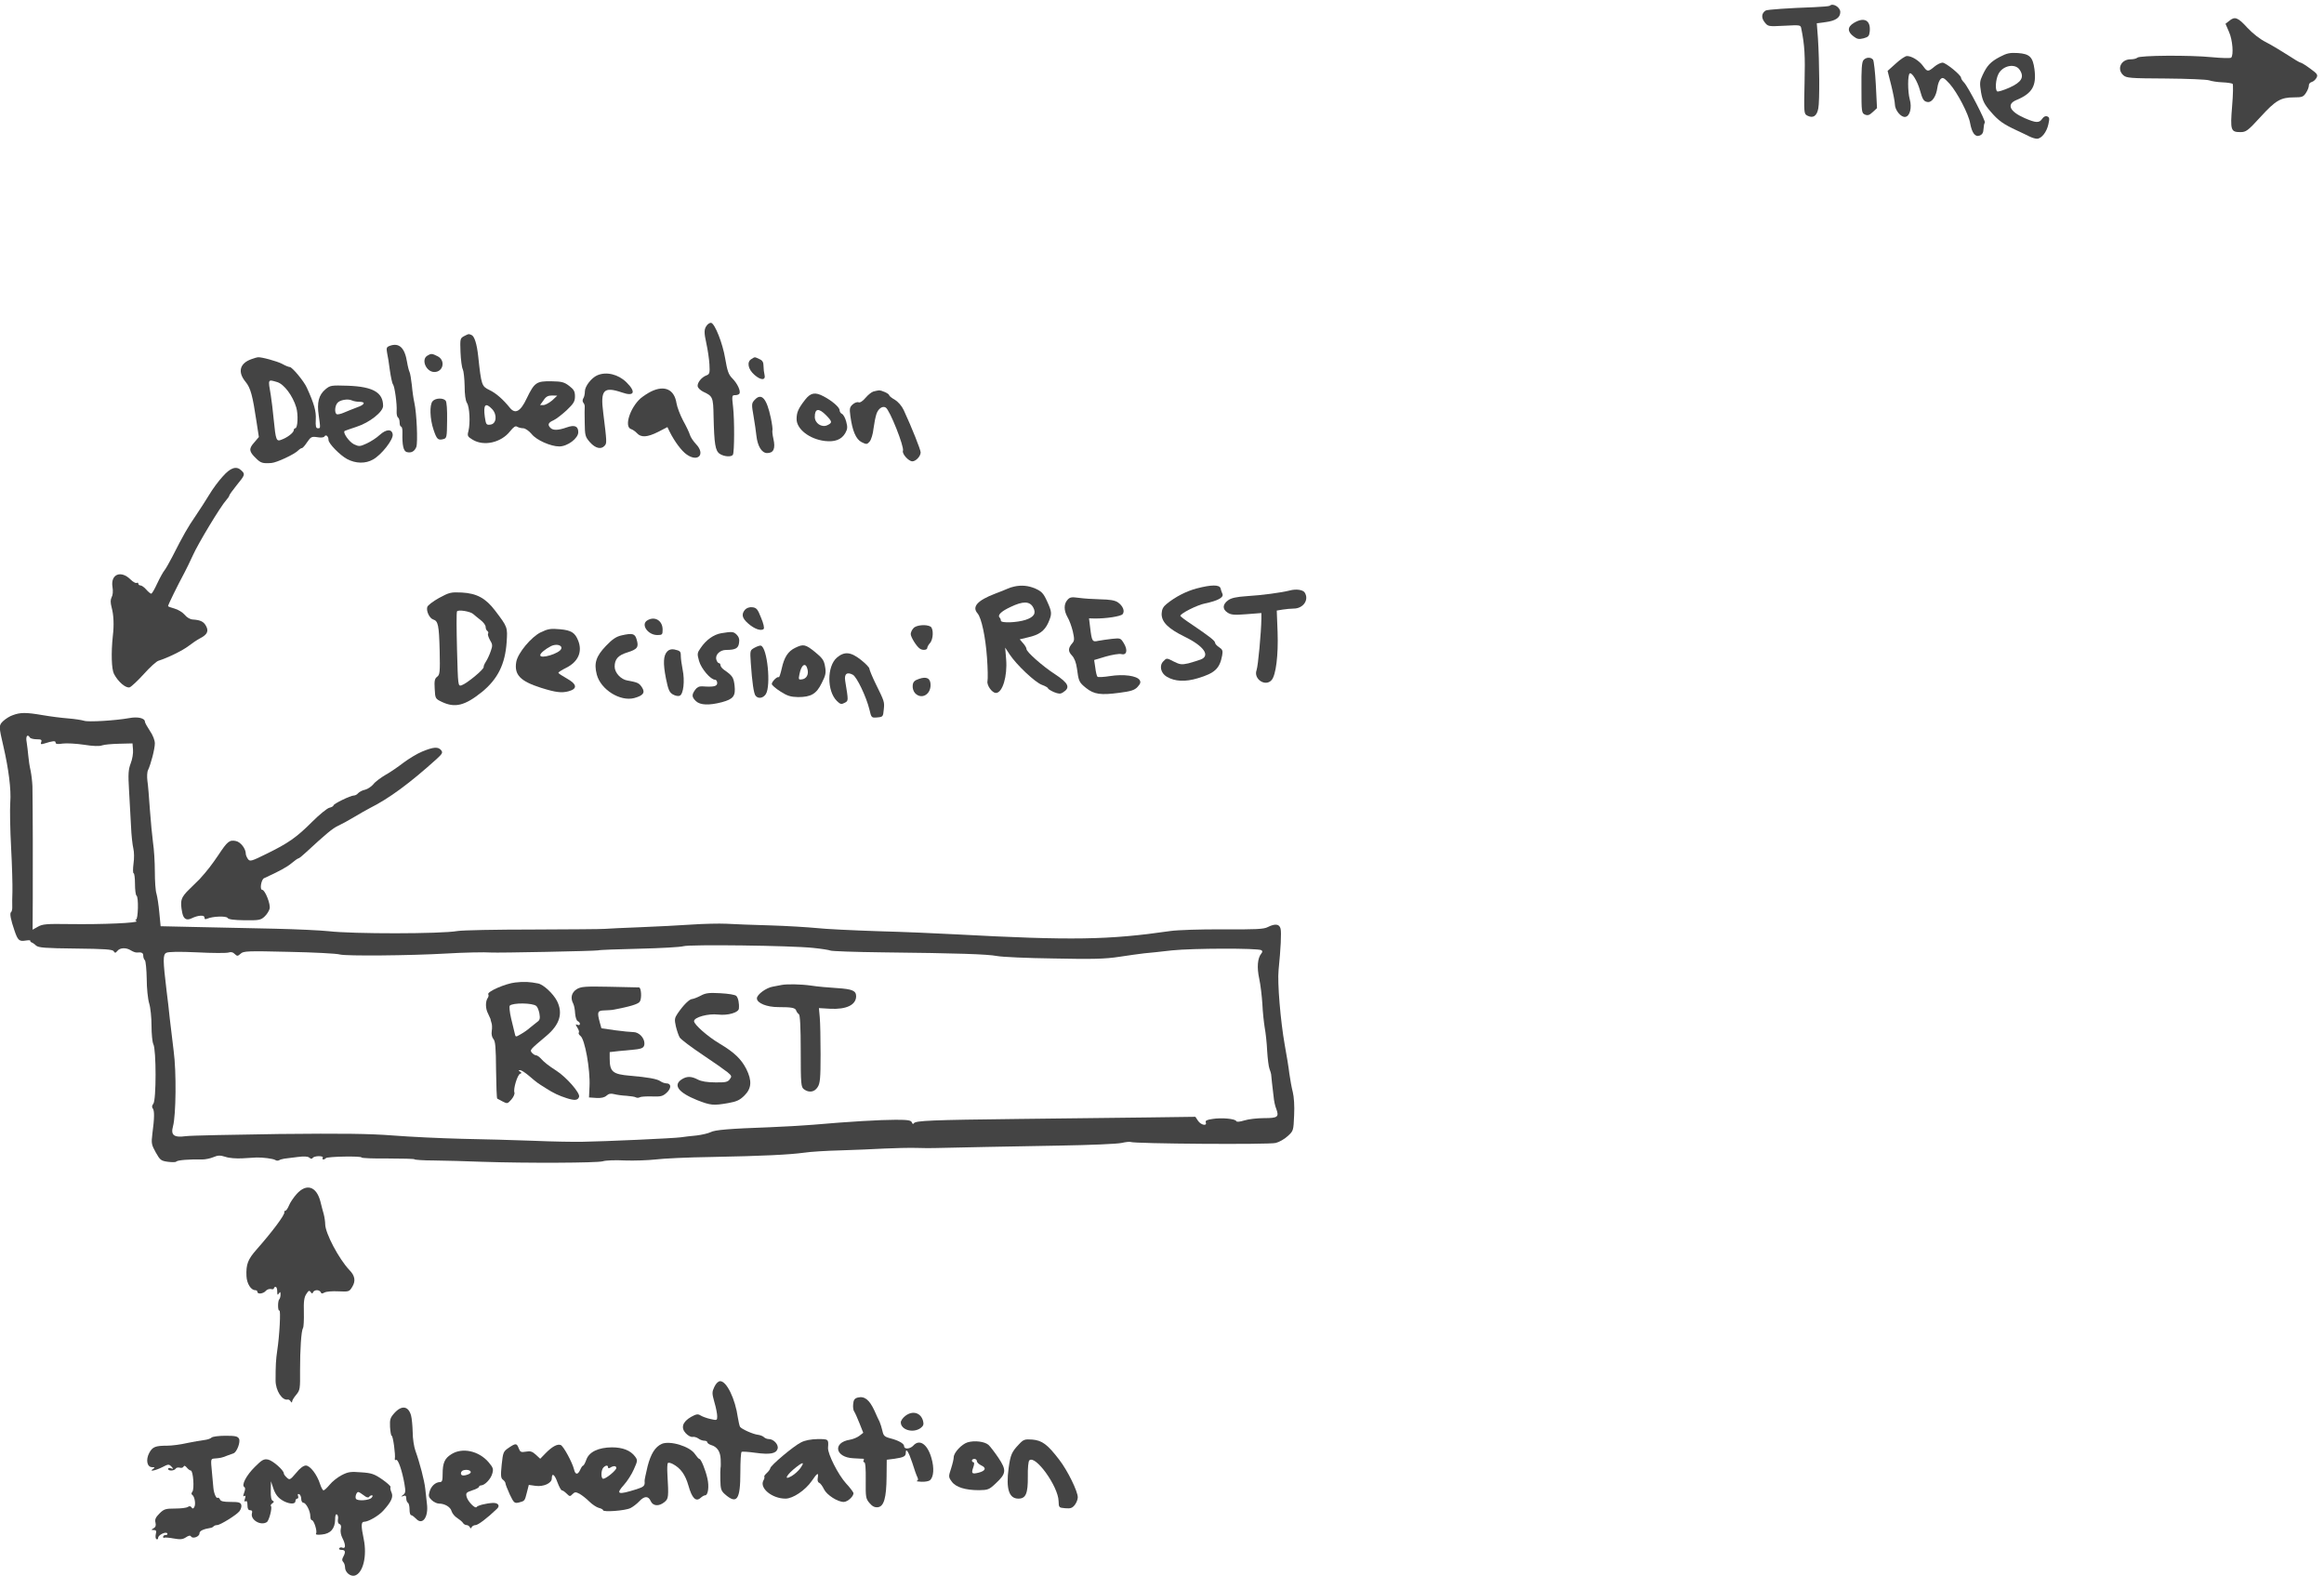 <?xml version="1.0" standalone="no"?>
<!DOCTYPE svg PUBLIC "-//W3C//DTD SVG 20010904//EN"
 "http://www.w3.org/TR/2001/REC-SVG-20010904/DTD/svg10.dtd">
<svg version="1.0" xmlns="http://www.w3.org/2000/svg"
 width="590.125pt" height="400pt" viewBox="0 0 590.125 400"
 preserveAspectRatio="xMidYMid meet">
<g transform="translate(-15.703,420.781) scale(0.042,-0.042)"
fill="#444444" stroke="none">
<path d="M11437 9984 c-3 -3 -48 -7 -99 -9 -146 -5 -278 -14 -289 -20 -25 -16
-28 -43 -7 -70 21 -27 22 -27 120 -22 95 5 98 5 102 -16 21 -103 24 -165 20
-329 -4 -181 -4 -187 16 -198 35 -18 58 -4 67 43 9 46 7 280 -2 423 l-7 92 54
7 c60 8 88 27 88 61 0 29 -45 56 -63 38z"/>
<path d="M13851 9892 l-22 -17 21 -49 c22 -48 29 -141 13 -156 -4 -4 -57 -3
-118 3 -132 13 -435 11 -449 -3 -6 -6 -24 -10 -41 -10 -58 0 -85 -59 -44 -96
19 -17 40 -19 257 -20 131 -1 248 -6 262 -11 14 -5 50 -11 80 -12 30 -1 58 -6
62 -9 4 -4 3 -65 -3 -135 -12 -146 -8 -157 50 -157 34 0 45 8 121 91 92 101
123 119 204 119 48 0 56 3 72 28 10 15 17 34 17 44 -1 9 7 18 17 21 10 2 23
14 29 25 10 18 5 25 -38 56 -27 20 -53 36 -58 36 -5 0 -40 21 -78 46 -39 25
-97 60 -130 77 -37 18 -81 53 -114 88 -57 63 -76 70 -110 41z"/>
<path d="M11582 9880 c-40 -24 -40 -53 -1 -82 21 -16 32 -18 60 -11 29 8 34
14 37 41 7 68 -33 90 -96 52z"/>
<path d="M12465 9675 c-57 -30 -78 -53 -105 -111 -17 -36 -18 -48 -9 -103 9
-51 19 -72 58 -117 46 -54 76 -76 161 -115 25 -12 58 -27 73 -35 16 -8 36 -14
46 -14 27 0 59 40 69 87 8 35 7 43 -7 48 -10 4 -21 -1 -30 -14 -18 -27 -38
-26 -107 4 -91 40 -110 84 -49 109 96 40 122 86 109 186 -10 74 -29 93 -100
98 -49 3 -67 -1 -109 -23z m120 -79 c29 -44 11 -74 -62 -107 -36 -16 -69 -26
-74 -23 -14 8 -10 72 7 105 26 52 102 67 129 25z"/>
<path d="M11836 9635 l-50 -45 22 -87 c12 -49 22 -100 22 -114 0 -36 37 -81
63 -77 28 4 41 56 27 106 -13 47 -13 149 0 157 13 8 47 -49 61 -100 16 -57 23
-70 47 -73 26 -4 52 34 59 87 3 23 12 46 21 53 12 11 21 5 54 -31 46 -52 114
-183 123 -237 11 -59 30 -85 57 -75 16 6 23 17 24 40 1 18 4 35 8 38 7 8 -100
215 -125 242 -11 11 -19 24 -19 30 0 16 -92 91 -112 91 -11 0 -33 -11 -50 -25
-38 -32 -42 -31 -68 5 -23 32 -68 60 -97 60 -10 0 -40 -20 -67 -45z"/>
<path d="M11640 9655 c-10 -12 -13 -58 -12 -168 0 -144 1 -152 21 -161 17 -7
27 -4 47 15 l26 24 -7 140 c-4 77 -12 146 -17 153 -14 17 -43 15 -58 -3z"/>
<path d="M4649 8054 c-19 -24 -20 -42 -4 -114 8 -36 16 -91 18 -123 3 -52 1
-60 -17 -67 -31 -11 -58 -46 -54 -67 2 -10 17 -24 33 -32 58 -27 61 -32 63
-148 4 -169 10 -210 38 -228 26 -17 70 -20 79 -5 9 15 10 209 1 288 -8 69 -7
72 12 72 12 0 23 4 26 9 10 15 -12 62 -43 93 -23 23 -30 45 -43 121 -15 90
-61 207 -84 214 -6 2 -17 -4 -25 -13z"/>
<path d="M3180 7987 c-24 -13 -25 -16 -22 -97 2 -47 8 -93 14 -104 5 -10 10
-55 11 -100 0 -51 5 -89 14 -103 16 -24 21 -121 9 -170 -8 -29 -5 -34 25 -52
68 -42 173 -18 227 51 21 26 32 34 43 27 8 -5 24 -9 36 -9 12 0 34 -15 51 -35
29 -37 116 -75 167 -75 50 0 115 49 115 86 0 37 -22 46 -70 29 -51 -18 -82
-19 -98 -3 -19 19 -14 32 18 46 16 7 52 35 80 61 42 40 50 53 50 84 0 29 -6
41 -35 63 -30 23 -45 27 -109 28 -89 1 -101 -7 -148 -104 -37 -79 -69 -96
-101 -57 -41 51 -84 89 -124 108 -47 23 -49 28 -68 204 -8 75 -23 122 -41 129
-19 7 -14 8 -44 -7z m532 -389 c-18 -15 -42 -28 -53 -28 l-20 0 21 29 c15 23
28 29 52 29 l31 -1 -31 -29z m-363 -52 c33 -35 26 -90 -10 -94 -25 -3 -27 0
-34 47 -10 74 4 89 44 47z"/>
<path d="M2730 7928 c-19 -7 -21 -13 -16 -41 4 -17 12 -66 17 -107 6 -41 14
-79 19 -85 10 -12 25 -119 22 -162 -1 -18 3 -35 8 -38 6 -3 10 -17 10 -31 0
-13 4 -24 9 -24 5 0 9 -17 8 -37 -2 -76 6 -111 26 -117 28 -7 47 4 58 31 10
28 2 207 -12 268 -5 22 -12 69 -15 105 -4 36 -10 72 -14 80 -4 8 -11 35 -15
60 -14 87 -48 119 -105 98z"/>
<path d="M2958 7869 c-40 -23 -8 -99 42 -99 54 0 69 70 20 95 -34 17 -39 18
-62 4z"/>
<path d="M1895 7848 c-72 -25 -86 -78 -36 -138 30 -37 42 -81 66 -242 l14 -91
-29 -34 c-33 -37 -31 -54 12 -95 28 -28 40 -32 93 -28 31 2 139 52 162 76 8 8
18 14 22 14 5 0 19 16 32 36 22 32 27 35 61 30 21 -4 40 -2 43 4 9 15 25 2 25
-21 0 -21 68 -91 112 -115 52 -28 112 -29 157 -3 51 28 124 121 119 152 -5 34
-39 32 -78 -3 -19 -18 -55 -41 -79 -52 -41 -19 -47 -19 -77 -5 -30 15 -70 72
-56 81 4 2 36 13 72 25 78 25 160 90 160 126 0 81 -60 116 -211 122 -103 3
-108 3 -138 -22 -40 -34 -52 -79 -40 -158 11 -80 11 -77 -6 -77 -11 0 -14 12
-12 53 3 49 -10 96 -54 192 -17 39 -89 125 -103 125 -6 0 -27 8 -46 19 -30 16
-128 43 -148 40 -4 0 -20 -5 -37 -11z m155 -139 c42 -13 94 -83 115 -153 13
-44 9 -126 -6 -126 -5 0 -9 -6 -9 -12 -1 -15 -38 -44 -74 -57 -31 -13 -35 -4
-47 119 -5 52 -13 120 -18 150 -17 99 -19 96 39 79z m494 -119 c43 0 37 -17
-12 -34 -26 -10 -62 -24 -80 -32 -18 -8 -38 -12 -43 -9 -13 9 -11 48 4 67 14
19 64 28 89 16 9 -4 28 -8 42 -8z"/>
<path d="M4918 7849 c-31 -17 -22 -63 18 -97 39 -34 69 -33 60 2 -3 11 -6 35
-6 52 0 23 -6 34 -25 42 -30 14 -26 14 -47 1z"/>
<path d="M3985 7750 c-35 -15 -75 -66 -75 -97 0 -15 -4 -35 -10 -43 -5 -9 -5
-19 1 -26 6 -7 9 -18 8 -26 -1 -7 -1 -50 0 -95 1 -77 3 -85 32 -118 33 -37 68
-45 89 -20 13 15 13 21 -9 198 -18 139 2 161 114 123 74 -26 86 3 26 62 -49
48 -121 66 -176 42z"/>
<path d="M4310 7652 c-19 -9 -47 -28 -63 -41 -64 -57 -101 -172 -58 -186 10
-3 26 -14 36 -25 25 -27 62 -25 128 8 l56 29 13 -27 c30 -60 73 -118 104 -139
69 -48 114 2 56 63 -16 17 -33 42 -37 56 -4 14 -22 52 -41 86 -18 34 -36 81
-40 105 -13 84 -72 111 -154 71z"/>
<path d="M5654 7652 c-12 -4 -33 -21 -48 -39 -17 -20 -33 -30 -42 -26 -8 3
-24 -3 -35 -13 -18 -16 -20 -26 -14 -69 12 -91 34 -142 68 -159 30 -15 33 -14
49 4 9 11 20 46 23 78 4 31 12 72 18 89 11 32 37 50 56 38 24 -14 113 -238
104 -261 -7 -18 34 -64 57 -64 21 0 50 31 50 54 0 16 -53 149 -102 255 -12 26
-34 51 -54 63 -19 11 -34 23 -34 27 0 10 -46 31 -63 30 -7 -1 -22 -4 -33 -7z"/>
<path d="M5242 7603 c-42 -54 -52 -77 -52 -118 0 -60 78 -121 171 -132 60 -7
100 8 123 47 14 25 15 36 6 70 -6 23 -18 44 -26 47 -7 3 -14 13 -14 22 0 18
-47 58 -97 84 -51 27 -78 22 -111 -20z m127 -95 c37 -38 38 -45 6 -60 -34 -15
-75 12 -75 51 0 51 24 55 69 9z"/>
<path d="M4935 7600 c-17 -19 -18 -26 -5 -98 7 -42 15 -95 17 -117 7 -63 32
-105 65 -105 39 0 51 27 38 85 -6 26 -8 50 -6 53 2 4 -2 38 -10 75 -25 119
-57 154 -99 107z"/>
<path d="M2989 7593 c-19 -22 -16 -107 6 -172 19 -57 27 -65 58 -57 22 5 23
11 24 113 1 64 -2 112 -9 120 -15 18 -63 16 -79 -4z"/>
<path d="M1720 7138 c-25 -27 -61 -76 -80 -108 -19 -32 -57 -90 -83 -129 -47
-68 -75 -117 -142 -249 -18 -34 -38 -70 -46 -80 -8 -9 -28 -45 -44 -79 -16
-35 -32 -63 -37 -63 -4 0 -18 11 -30 25 -12 14 -28 25 -35 25 -7 0 -13 5 -13
11 0 5 -4 7 -10 4 -5 -3 -22 6 -36 20 -59 59 -123 33 -110 -45 4 -24 2 -49 -5
-61 -8 -16 -8 -32 0 -63 12 -44 15 -106 7 -171 -11 -104 -8 -201 7 -230 25
-48 72 -88 95 -81 10 4 49 40 86 81 36 40 76 77 89 80 54 17 145 61 181 89 22
17 53 38 69 46 43 22 54 43 37 74 -14 27 -34 37 -81 40 -17 1 -36 13 -49 29
-12 14 -39 31 -61 37 -21 6 -39 12 -39 15 0 8 58 126 98 200 12 22 35 70 52
107 31 70 168 297 202 334 10 11 18 23 18 27 0 4 20 32 45 63 50 61 52 66 29
88 -30 30 -66 19 -114 -36z"/>
<path d="M6505 6473 c-11 -2 -29 -8 -40 -13 -11 -5 -45 -19 -75 -30 -107 -41
-141 -79 -106 -119 24 -28 48 -142 57 -266 5 -66 6 -131 3 -144 -5 -25 28 -71
51 -71 40 0 70 101 62 202 l-6 72 27 -41 c42 -64 154 -169 195 -184 20 -7 37
-17 37 -21 0 -4 16 -14 36 -23 28 -11 39 -12 54 -2 47 29 35 56 -49 111 -74
48 -171 134 -171 151 0 7 -9 23 -21 36 l-20 23 50 12 c67 15 99 38 122 87 24
55 24 64 -7 132 -22 48 -33 59 -71 76 -42 18 -83 22 -128 12z m115 -125 c20
-36 6 -59 -45 -76 -51 -17 -150 -21 -150 -5 0 6 -3 14 -7 18 -15 15 8 38 66
65 75 36 115 35 136 -2z"/>
<path d="M7610 6462 c-65 -17 -130 -51 -183 -94 -21 -17 -29 -33 -30 -59 -1
-50 39 -90 139 -139 117 -57 157 -115 97 -138 -16 -6 -49 -16 -74 -23 -41 -9
-51 -8 -89 11 -42 22 -43 22 -62 2 -27 -26 -17 -72 20 -94 49 -29 112 -32 188
-9 103 31 132 58 147 138 5 28 2 36 -18 49 -14 9 -25 21 -25 28 -1 12 -34 38
-142 111 -38 25 -68 48 -68 51 0 14 100 65 149 75 77 16 114 36 106 57 -4 9
-10 25 -12 35 -7 22 -55 22 -143 -1z"/>
<path d="M8170 6449 c-52 -13 -164 -28 -260 -34 -60 -4 -92 -11 -110 -24 -35
-25 -37 -54 -5 -75 21 -14 40 -16 115 -10 l90 7 0 -34 c-1 -83 -20 -287 -29
-311 -20 -54 54 -103 91 -60 26 30 41 150 36 290 l-5 130 36 6 c20 3 50 6 66
6 58 0 95 53 67 97 -11 17 -52 23 -92 12z"/>
<path d="M3028 6404 c-36 -20 -69 -45 -71 -55 -7 -25 14 -68 36 -75 30 -9 35
-35 39 -186 3 -133 1 -148 -15 -160 -15 -11 -18 -25 -15 -73 3 -59 4 -60 43
-79 80 -38 140 -23 244 61 95 78 139 168 148 300 6 91 6 91 -70 191 -57 75
-111 104 -201 109 -66 3 -75 1 -138 -33z m207 -97 c7 -6 27 -23 44 -36 17 -13
31 -31 31 -42 0 -10 5 -21 10 -24 6 -4 8 -11 5 -16 -4 -5 2 -22 11 -39 16 -26
17 -34 5 -67 -7 -21 -20 -49 -29 -63 -9 -14 -15 -28 -14 -33 4 -13 -101 -100
-134 -111 -21 -6 -21 -4 -27 215 -3 122 -4 226 0 232 7 12 81 0 98 -16z"/>
<path d="M6828 6393 c-23 -25 -23 -64 0 -105 11 -18 25 -57 32 -86 10 -45 10
-56 -2 -70 -27 -31 -28 -50 -3 -76 15 -16 25 -43 30 -78 10 -78 13 -84 55
-118 49 -39 89 -44 202 -29 70 9 92 16 110 36 17 19 20 28 12 41 -17 26 -97
37 -179 24 -38 -6 -73 -8 -76 -4 -4 4 -10 28 -13 54 l-7 47 70 21 c39 11 81
18 94 15 33 -9 41 24 15 66 -19 31 -21 31 -71 26 -29 -3 -66 -9 -83 -12 -36
-8 -39 -4 -49 79 l-7 57 33 -1 c69 -1 159 13 170 26 15 18 2 51 -29 72 -18 12
-49 17 -106 18 -45 1 -103 5 -131 9 -42 6 -53 4 -67 -12z"/>
<path d="M4878 6333 c-23 -27 -18 -51 19 -83 37 -33 79 -48 94 -33 5 5 -1 33
-16 68 -20 52 -28 60 -52 63 -18 2 -35 -4 -45 -15z"/>
<path d="M4288 6269 c-42 -24 2 -89 60 -89 30 0 32 3 32 33 0 54 -47 83 -92
56z"/>
<path d="M5897 6222 c-10 -10 -17 -27 -17 -36 0 -18 35 -75 55 -88 16 -12 45
-9 45 4 0 6 7 19 16 29 21 23 23 87 4 100 -26 15 -86 10 -103 -9z"/>
<path d="M3644 6197 c-58 -28 -140 -126 -149 -180 -13 -77 24 -116 150 -156
89 -28 124 -32 166 -21 56 15 52 43 -11 78 -27 15 -50 30 -50 34 0 4 21 17 47
30 72 36 99 96 73 163 -19 49 -42 64 -110 70 -56 5 -72 3 -116 -18z m123 -100
c-9 -28 -127 -64 -127 -39 0 12 29 36 65 55 32 16 70 6 62 -16z"/>
<path d="M4734 6191 c-45 -8 -90 -39 -124 -89 -21 -30 -22 -35 -10 -78 13 -47
70 -114 97 -114 7 0 13 -9 13 -20 0 -20 -21 -25 -91 -20 -18 1 -32 -6 -43 -22
-21 -30 -20 -43 6 -68 26 -24 79 -26 156 -6 70 19 84 37 77 101 -6 49 -12 59
-64 95 -11 8 -21 20 -21 27 0 7 -4 13 -9 13 -5 0 -13 9 -16 21 -9 29 21 59 59
59 56 0 74 10 78 42 4 21 -1 37 -14 50 -19 19 -27 20 -94 9z"/>
<path d="M4132 6178 c-32 -7 -56 -23 -95 -64 -60 -63 -73 -104 -55 -173 24
-91 141 -164 226 -142 55 15 68 33 47 65 -17 26 -26 30 -87 41 -40 6 -78 47
-78 84 0 45 21 69 77 86 61 19 70 32 56 78 -10 36 -25 40 -91 25z"/>
<path d="M4937 6104 c-29 -16 -29 -16 -24 -92 8 -117 18 -186 29 -199 16 -20
46 -15 62 10 32 50 9 282 -30 293 -5 2 -22 -4 -37 -12z"/>
<path d="M5182 6103 c-44 -21 -67 -57 -82 -126 -7 -31 -15 -55 -18 -52 -8 7
-42 -26 -42 -41 0 -6 23 -27 52 -45 42 -27 62 -33 107 -34 78 0 111 19 143 85
24 47 27 62 20 100 -6 37 -16 51 -60 87 -58 47 -71 50 -120 26z m74 -130 c8
-32 -6 -57 -34 -61 -20 -3 -21 0 -15 30 11 59 38 77 49 31z"/>
<path d="M4409 6082 c-25 -25 -27 -72 -9 -164 14 -69 21 -85 42 -97 14 -8 32
-12 41 -8 23 9 32 90 18 158 -6 30 -11 67 -11 82 0 28 -3 32 -40 40 -16 3 -31
-1 -41 -11z"/>
<path d="M5433 6043 c-60 -53 -60 -201 0 -261 21 -21 28 -22 47 -12 24 13 24
9 4 132 -7 43 10 57 46 38 24 -13 81 -132 100 -209 12 -52 13 -52 48 -49 34 3
35 5 39 47 5 48 5 47 -51 161 -20 41 -36 81 -36 87 0 7 -23 31 -51 53 -62 49
-100 52 -146 13z"/>
<path d="M5930 5915 c-27 -9 -36 -18 -38 -39 -2 -16 4 -36 14 -47 37 -40 94
-11 94 49 0 41 -24 53 -70 37z"/>
<path d="M452 5696 c-19 -6 -45 -23 -59 -36 -27 -26 -27 -31 2 -155 31 -135
47 -259 41 -335 -3 -42 -1 -166 5 -275 6 -110 9 -229 8 -265 -1 -36 -2 -77 -1
-92 1 -15 -3 -30 -7 -33 -10 -5 -2 -47 20 -110 20 -60 29 -68 66 -62 18 3 32
3 30 -1 -1 -4 3 -8 8 -10 6 -2 18 -10 27 -19 15 -13 55 -16 239 -18 175 -2
223 -5 230 -16 8 -12 11 -12 22 1 16 21 54 22 82 4 13 -8 29 -14 37 -13 28 3
38 -2 38 -19 0 -10 4 -22 10 -28 5 -5 10 -56 11 -112 0 -56 7 -123 15 -149 8
-25 14 -86 14 -135 0 -49 5 -99 11 -111 18 -33 18 -339 0 -360 -9 -12 -10 -21
-3 -29 10 -14 10 -57 -3 -154 -7 -57 -5 -65 21 -112 26 -46 31 -50 73 -56 25
-3 47 -3 50 1 7 9 77 15 158 13 18 0 48 6 67 14 28 12 41 12 73 2 22 -8 66
-11 103 -9 36 2 74 4 85 5 37 1 100 -7 113 -15 6 -5 17 -5 23 -2 5 4 20 8 32
10 12 1 48 6 80 10 39 5 62 4 71 -4 10 -8 16 -9 21 -1 3 5 20 10 36 10 18 0
28 -4 24 -10 -3 -5 -2 -10 4 -10 5 0 12 4 15 8 6 10 216 14 216 4 0 -4 72 -7
160 -6 88 0 160 -2 160 -5 0 -3 53 -7 118 -7 64 -1 196 -4 292 -8 270 -9 691
-7 728 3 18 6 78 8 134 5 56 -2 139 1 185 6 46 6 197 13 336 15 317 6 473 14
562 26 39 6 138 12 220 14 83 3 202 7 265 11 63 3 149 5 190 4 41 -1 91 -2
110 -1 110 3 478 10 762 15 180 3 348 10 373 16 26 6 50 8 54 6 17 -11 841
-17 878 -6 21 5 54 24 73 42 34 31 34 33 38 125 3 56 -1 112 -8 140 -7 27 -16
77 -21 113 -4 36 -17 114 -28 174 -25 141 -45 375 -37 451 13 130 18 227 12
250 -7 29 -33 32 -77 10 -24 -13 -71 -15 -272 -14 -133 1 -276 -4 -317 -10
-374 -54 -593 -58 -1300 -20 -107 6 -319 15 -470 19 -151 5 -318 13 -370 19
-52 5 -178 13 -280 16 -102 3 -221 7 -265 10 -44 2 -138 0 -210 -5 -71 -5
-211 -12 -310 -16 -99 -4 -196 -8 -215 -10 -19 -2 -215 -3 -435 -4 -220 0
-425 -4 -455 -9 -100 -18 -638 -18 -780 -1 -47 5 -193 12 -325 15 -132 3 -341
7 -465 10 l-225 5 -8 83 c-4 45 -12 96 -17 113 -6 17 -10 77 -10 135 0 57 -5
136 -11 174 -5 39 -14 129 -19 200 -5 72 -11 150 -15 174 -3 25 -2 54 4 65 17
36 41 128 41 161 0 19 -12 50 -30 76 -16 24 -30 49 -30 55 0 22 -44 32 -95 22
-84 -15 -249 -25 -273 -16 -13 4 -56 11 -95 14 -40 3 -110 12 -156 20 -99 17
-134 17 -179 0z m103 -136 c3 -5 22 -10 40 -10 28 0 33 -3 28 -17 -5 -13 -2
-15 18 -9 54 17 69 18 69 6 0 -9 12 -11 43 -6 23 3 81 0 128 -7 55 -9 95 -10
110 -4 13 5 60 9 104 10 l80 2 3 -38 c2 -21 -4 -58 -14 -83 -14 -37 -16 -63
-10 -162 4 -64 9 -162 12 -217 2 -54 9 -115 14 -135 5 -20 6 -60 1 -92 -4 -32
-4 -58 1 -58 4 0 8 -29 8 -64 0 -36 4 -67 9 -71 14 -8 10 -145 -3 -145 -6 0
-5 -4 3 -9 18 -11 -203 -21 -409 -18 -134 2 -159 0 -187 -16 l-32 -18 1 188
c1 173 0 559 -2 678 -1 28 -6 70 -11 95 -6 25 -12 65 -14 90 -2 25 -7 62 -10
83 -7 35 5 52 20 27z m4734 -1271 c51 -5 99 -13 105 -16 6 -4 148 -9 316 -11
458 -5 631 -11 691 -22 29 -6 184 -13 343 -15 234 -5 311 -3 396 10 58 9 125
18 150 21 25 2 101 10 170 18 125 13 519 14 540 1 8 -5 7 -11 -1 -21 -22 -27
-27 -82 -12 -151 8 -37 16 -106 19 -153 2 -47 9 -111 14 -142 6 -31 13 -95 15
-142 3 -47 9 -96 14 -108 5 -13 9 -27 10 -33 0 -5 3 -28 5 -50 3 -22 7 -60 10
-85 2 -25 9 -58 16 -74 18 -49 9 -56 -73 -56 -41 0 -95 -6 -120 -14 -29 -9
-47 -10 -49 -4 -5 14 -88 22 -143 13 -35 -5 -45 -10 -41 -21 9 -24 -30 -16
-47 10 l-16 24 -298 -4 c-164 -2 -512 -6 -773 -9 -522 -6 -621 -10 -631 -26
-4 -7 -8 -5 -12 5 -5 13 -24 16 -98 16 -91 0 -283 -11 -499 -30 -63 -5 -180
-12 -260 -15 -249 -9 -334 -16 -360 -30 -14 -7 -52 -16 -85 -20 -33 -3 -76 -8
-95 -11 -40 -6 -461 -25 -595 -27 -49 -1 -182 1 -295 6 -113 4 -308 10 -435
12 -126 3 -313 12 -415 20 -142 11 -302 13 -690 9 -278 -4 -531 -9 -562 -13
-73 -10 -93 6 -78 60 18 67 21 328 4 454 -8 66 -19 156 -24 200 -4 44 -13 118
-19 165 -22 183 -23 218 -2 229 12 7 78 8 187 3 93 -5 179 -5 190 -1 14 5 27
2 37 -9 15 -14 18 -14 36 2 17 16 42 17 292 11 149 -3 288 -10 308 -16 36 -10
420 -7 646 6 97 6 232 9 268 6 39 -3 635 9 647 13 8 3 121 7 250 10 129 3 249
10 265 15 37 12 651 4 784 -10z"/>
<path d="M3490 4080 c-59 -6 -174 -56 -164 -72 3 -5 2 -14 -3 -21 -15 -21 -15
-65 2 -96 8 -17 15 -32 15 -33 -1 -2 2 -11 5 -21 4 -9 5 -32 2 -50 -3 -20 1
-38 10 -49 12 -13 15 -52 16 -187 1 -93 4 -171 7 -173 3 -2 18 -10 34 -18 27
-14 29 -13 52 13 13 15 21 34 18 42 -8 21 18 106 34 113 11 4 11 6 0 13 -11 7
-11 9 1 9 7 0 32 -16 55 -36 47 -40 47 -40 101 -74 47 -30 78 -44 124 -59 49
-16 69 -14 76 8 7 23 -77 119 -138 158 -44 28 -74 51 -96 76 -8 9 -21 17 -27
17 -6 0 -17 7 -24 15 -14 17 -14 17 87 102 81 68 102 137 64 212 -23 44 -82
99 -114 105 -50 10 -85 12 -137 6z m126 -142 c7 -5 15 -25 19 -45 5 -29 3 -40
-11 -50 -9 -7 -29 -23 -44 -35 -14 -13 -40 -31 -58 -41 -31 -18 -31 -18 -36 5
-3 13 -13 54 -22 91 -9 38 -12 73 -8 77 19 18 137 17 160 -2z"/>
<path d="M5100 4065 c-8 -2 -32 -6 -52 -10 -41 -6 -98 -48 -98 -71 0 -29 60
-53 129 -53 82 0 104 -4 109 -22 3 -8 10 -17 16 -21 7 -5 11 -77 11 -224 0
-201 2 -217 20 -230 30 -22 63 -17 82 13 15 23 18 51 18 198 0 93 -2 195 -5
225 l-5 55 68 -4 c98 -5 156 23 157 75 0 34 -22 44 -116 50 -49 3 -119 9 -156
15 -64 9 -146 10 -178 4z"/>
<path d="M3860 4039 c-31 -20 -39 -53 -20 -88 5 -10 10 -36 11 -59 2 -23 9
-44 16 -46 7 -3 13 -10 13 -17 0 -6 -7 -9 -15 -5 -13 5 -13 3 0 -18 8 -12 12
-26 8 -29 -3 -4 1 -13 10 -20 27 -19 60 -204 55 -305 l-3 -67 44 -3 c30 -2 50
3 62 14 13 12 26 14 46 9 15 -4 49 -9 75 -10 26 -2 52 -6 57 -10 6 -3 16 -3
23 1 6 4 39 6 73 5 55 -2 66 1 90 23 29 27 28 56 -2 56 -10 0 -27 6 -38 14
-20 13 -74 23 -180 32 -108 9 -125 24 -125 106 l0 37 53 6 c28 3 71 7 94 9 52
5 63 12 63 39 -1 34 -34 67 -67 67 -15 0 -65 5 -110 11 l-83 12 -10 36 c-17
63 -14 71 28 72 20 1 42 2 47 3 105 19 158 35 167 50 13 19 9 86 -5 86 -7 0
-88 2 -180 4 -148 3 -170 1 -197 -15z"/>
<path d="M4610 4000 c-19 -10 -42 -19 -51 -20 -17 0 -53 -36 -88 -87 -19 -28
-20 -37 -11 -78 6 -25 16 -55 23 -67 6 -11 68 -58 137 -104 69 -46 137 -94
153 -107 25 -21 26 -25 13 -42 -12 -17 -26 -20 -88 -19 -48 0 -84 6 -105 17
-40 21 -67 21 -98 1 -53 -35 -20 -79 93 -125 82 -32 98 -34 189 -18 51 9 70
18 98 46 43 43 46 89 11 160 -31 60 -72 100 -161 153 -74 44 -155 116 -155
136 0 24 86 47 145 40 59 -7 124 12 126 36 3 32 -4 64 -15 76 -7 8 -46 14 -97
17 -69 4 -90 1 -119 -15z"/>
<path d="M2927 5476 c-32 -13 -82 -44 -113 -67 -31 -24 -80 -58 -109 -74 -29
-17 -63 -42 -74 -57 -12 -14 -34 -29 -50 -33 -16 -3 -35 -13 -42 -21 -6 -8
-18 -14 -26 -14 -20 0 -123 -50 -123 -60 0 -4 -11 -11 -25 -14 -13 -3 -60 -41
-103 -84 -95 -95 -145 -130 -276 -194 -93 -46 -101 -48 -113 -32 -7 10 -13 24
-13 31 0 32 -31 72 -60 78 -39 8 -51 -2 -106 -85 -37 -55 -69 -97 -113 -145
-5 -5 -32 -32 -60 -59 -54 -52 -60 -71 -45 -146 8 -37 26 -47 57 -32 39 19 77
21 77 5 0 -11 5 -13 18 -7 32 14 114 17 122 4 5 -9 39 -13 103 -14 87 -1 98 1
121 23 13 12 27 34 30 47 7 27 -28 114 -45 114 -16 0 -6 62 11 70 94 43 140
68 168 92 18 15 36 28 40 28 4 0 23 15 42 33 128 118 164 148 198 164 20 9 64
33 97 53 33 20 76 44 95 54 116 58 241 150 404 297 35 32 38 39 27 53 -18 22
-46 20 -114 -8z"/>
<path d="M2168 2802 c-18 -20 -40 -52 -47 -70 -7 -17 -17 -32 -22 -32 -5 0 -8
-4 -6 -9 4 -15 -75 -120 -166 -223 -55 -62 -66 -91 -63 -163 2 -45 27 -85 53
-85 7 0 13 -4 13 -10 0 -16 36 -12 51 6 7 8 21 13 31 11 10 -3 18 -1 18 4 0 5
5 9 10 9 6 0 10 -12 10 -27 0 -22 2 -25 10 -13 8 12 10 11 10 -6 0 -11 -3 -24
-7 -28 -11 -10 -10 -75 0 -69 9 5 1 -152 -13 -242 -8 -55 -10 -89 -10 -181 0
-61 40 -123 74 -115 5 1 13 -4 17 -11 6 -9 9 -9 9 -1 0 6 11 25 25 41 23 28
24 36 23 148 0 126 7 238 18 256 4 6 6 49 5 95 -2 65 2 91 15 110 13 21 18 23
26 12 7 -11 11 -11 15 -1 2 6 13 12 23 12 10 0 20 -6 23 -12 3 -10 9 -10 23
-2 11 6 48 9 84 7 64 -3 66 -2 84 28 21 35 16 66 -17 100 -64 67 -147 224
-147 278 0 14 -4 42 -9 61 -6 19 -14 53 -20 76 -24 92 -84 111 -143 46z"/>
<path d="M4693 1636 c-15 -32 -15 -39 0 -93 10 -33 17 -71 17 -85 0 -25 -1
-26 -40 -17 -23 5 -50 15 -61 22 -16 10 -26 8 -57 -9 -52 -30 -63 -66 -32 -99
14 -15 32 -24 41 -22 8 2 24 -2 34 -9 10 -8 27 -14 37 -14 10 0 18 -4 18 -9 0
-5 10 -13 23 -17 37 -11 56 -39 58 -86 1 -23 1 -47 -1 -53 -1 -5 -2 -38 -1
-73 1 -54 5 -65 27 -85 73 -64 94 -35 94 132 0 66 3 122 8 124 4 2 41 0 83 -6
89 -12 125 -5 134 24 8 24 -23 59 -53 59 -10 0 -23 5 -30 12 -6 6 -22 12 -36
14 -29 3 -98 34 -108 48 -3 5 -9 30 -13 55 -16 115 -68 221 -107 221 -11 0
-25 -13 -35 -34z"/>
<path d="M5560 1571 c-19 -5 -26 -14 -28 -40 -2 -18 1 -38 6 -44 5 -7 19 -38
32 -71 l23 -58 -23 -18 c-13 -10 -39 -21 -58 -24 -106 -17 -89 -107 21 -112
28 -2 56 -3 60 -3 5 -1 5 -5 2 -11 -3 -5 -2 -10 4 -10 7 0 10 -40 9 -109 -1
-102 0 -111 23 -138 17 -20 31 -27 50 -25 37 4 52 57 53 184 l1 103 47 6 c55
8 68 15 68 35 0 34 17 8 39 -58 12 -40 27 -81 32 -90 5 -11 4 -18 -4 -21 -6
-2 6 -4 27 -5 22 -1 45 3 52 9 23 19 27 74 9 135 -24 84 -72 116 -109 75 -20
-22 -56 -24 -56 -4 0 16 -34 35 -85 48 -34 9 -40 16 -46 44 -4 19 -12 43 -17
55 -6 11 -20 42 -31 67 -31 67 -60 90 -101 80z"/>
<path d="M2759 1478 c-26 -29 -29 -39 -27 -85 2 -29 6 -53 10 -53 8 0 24 -116
19 -139 -1 -7 2 -10 8 -7 11 7 36 -64 50 -144 8 -46 7 -56 -7 -67 -16 -12 -16
-13 1 -7 12 5 17 1 17 -14 0 -12 5 -24 10 -27 6 -3 10 -22 10 -41 0 -19 4 -34
10 -34 5 0 18 -10 29 -21 39 -43 77 9 66 91 -3 25 -7 65 -10 90 -5 48 -33 156
-59 228 -9 24 -17 75 -17 114 -1 38 -5 83 -10 101 -16 57 -56 63 -100 15z"/>
<path d="M5846 1459 c-14 -11 -26 -28 -26 -38 0 -45 73 -67 119 -35 17 13 21
22 16 42 -13 52 -64 67 -109 31z"/>
<path d="M1653 1329 c-7 -7 -27 -13 -45 -15 -18 -2 -64 -10 -103 -18 -38 -9
-92 -16 -120 -16 -72 0 -89 -7 -109 -44 -22 -42 -13 -86 18 -86 17 0 18 -2 6
-10 -29 -19 13 -11 55 10 36 19 40 19 55 4 14 -15 13 -16 -2 -11 -10 4 -18 2
-18 -3 0 -14 37 -13 46 1 3 6 15 9 25 6 10 -3 20 0 23 7 3 7 10 5 19 -6 8 -10
19 -18 24 -18 15 0 23 -112 10 -128 -7 -9 -7 -16 0 -20 14 -10 22 -58 11 -74
-6 -10 -10 -10 -16 -1 -5 8 -13 9 -22 3 -8 -6 -43 -10 -78 -10 -57 0 -67 -3
-94 -30 -23 -23 -29 -36 -24 -55 4 -17 1 -27 -11 -34 -17 -10 -17 -10 1 -11
14 0 17 -5 12 -24 -3 -14 -2 -28 4 -31 5 -3 10 0 10 8 0 17 47 40 55 27 4 -6
-1 -10 -9 -10 -9 0 -16 -5 -16 -11 0 -5 3 -8 8 -5 4 2 29 0 56 -5 40 -7 54 -6
74 7 16 11 27 13 31 5 10 -16 51 -1 51 19 0 15 22 26 72 34 3 1 10 4 14 9 4 4
13 7 21 7 18 0 115 60 134 83 9 11 14 28 12 38 -5 16 -15 19 -64 19 -44 0 -61
4 -65 15 -4 8 -10 13 -14 10 -9 -6 -23 27 -26 60 -1 11 -5 55 -9 98 -7 71 -7
77 11 79 40 3 50 5 79 17 17 6 35 13 41 15 20 7 43 69 33 88 -8 15 -23 18 -82
18 -41 0 -78 -5 -84 -11z"/>
<path d="M5217 1300 c-45 -22 -185 -140 -186 -156 -1 -6 -10 -19 -21 -29 -11
-10 -18 -20 -15 -23 2 -3 0 -13 -6 -23 -24 -46 53 -109 134 -109 45 0 120 51
158 106 34 50 43 55 37 20 -3 -15 0 -27 8 -30 8 -3 21 -21 30 -40 17 -34 82
-76 119 -76 25 0 65 39 58 56 -3 7 -22 33 -44 56 -48 53 -111 178 -109 215 4
53 3 53 -62 53 -41 -1 -76 -7 -101 -20z m-5 -157 c-11 -15 -34 -36 -51 -46
-53 -31 -33 7 29 55 41 32 49 29 22 -9z"/>
<path d="M6534 1288 c-43 -45 -51 -63 -62 -143 -17 -126 2 -185 59 -185 45 0
58 31 57 133 -1 51 3 92 9 98 36 36 175 -157 177 -246 1 -39 2 -40 40 -43 32
-3 43 1 58 20 10 13 18 33 18 46 0 36 -61 161 -112 227 -71 93 -104 117 -163
122 -46 3 -53 1 -81 -29z"/>
<path d="M6223 1300 c-35 -11 -83 -62 -83 -90 0 -10 -7 -40 -16 -68 -16 -48
-16 -52 4 -79 24 -34 82 -52 165 -52 54 1 61 3 102 42 63 59 65 79 15 154 -23
34 -50 69 -60 78 -23 20 -84 28 -127 15z m57 -113 c0 -8 12 -19 26 -26 33 -15
27 -33 -15 -44 -41 -10 -46 -6 -33 32 7 19 7 31 1 31 -5 0 -9 5 -9 10 0 6 7
10 15 10 8 0 15 -6 15 -13z"/>
<path d="M4375 1291 c-40 -18 -66 -59 -86 -136 -10 -43 -19 -83 -18 -89 3 -28
-4 -35 -48 -49 -115 -36 -128 -31 -77 26 20 22 47 64 60 94 23 52 24 55 7 78
-27 36 -74 55 -140 55 -81 -1 -137 -27 -154 -74 -7 -20 -16 -36 -19 -36 -4 0
-12 -11 -18 -25 -15 -33 -30 -32 -38 3 -11 43 -64 140 -80 146 -20 8 -52 -9
-92 -50 l-32 -33 -27 25 c-21 19 -33 23 -59 18 -30 -5 -35 -3 -44 20 -12 32
-18 32 -61 3 -32 -22 -34 -27 -42 -102 -7 -67 -5 -82 8 -91 8 -6 15 -16 15
-22 0 -6 12 -36 26 -67 24 -50 28 -54 53 -49 38 10 37 9 50 60 l12 47 42 -6
c47 -6 97 16 97 45 0 36 17 25 34 -23 10 -27 22 -49 27 -49 5 0 18 -9 29 -20
18 -18 21 -18 35 -3 14 14 20 14 43 2 14 -8 40 -28 58 -46 18 -18 44 -35 58
-39 14 -3 26 -10 26 -14 0 -13 136 -3 166 13 16 8 40 27 53 41 31 33 55 33 69
1 14 -31 50 -33 83 -6 25 20 26 31 18 168 -2 34 -1 65 3 68 3 4 17 1 30 -6 47
-25 75 -64 94 -130 21 -76 45 -100 73 -75 10 9 22 16 28 16 18 0 25 53 14 101
-12 54 -39 119 -49 119 -4 0 -16 14 -27 30 -31 46 -150 82 -200 61z m-325
-142 c0 -6 5 -7 13 -2 20 13 37 12 37 -2 0 -14 -62 -65 -79 -65 -15 0 -14 53
1 68 15 15 28 15 28 1z"/>
<path d="M3102 1228 c-40 -25 -52 -53 -52 -119 0 -40 -3 -49 -17 -49 -27 -1
-53 -25 -62 -58 -8 -25 -5 -34 13 -51 12 -12 32 -21 44 -21 35 0 70 -21 76
-46 4 -13 19 -32 34 -41 15 -10 31 -23 35 -30 4 -7 14 -13 22 -13 7 0 16 -6
19 -12 5 -10 7 -10 12 0 3 6 14 12 23 12 15 0 71 42 129 98 21 19 8 37 -24 36
-40 -2 -93 -15 -99 -25 -8 -12 -53 34 -60 62 -6 23 -2 27 34 39 23 7 41 17 41
22 0 4 6 8 13 8 22 1 58 38 67 71 8 28 6 36 -23 70 -59 68 -159 90 -225 47z
m118 -108 c0 -9 -25 -20 -46 -20 -20 0 -17 28 4 32 21 5 42 -1 42 -12z"/>
<path d="M1915 1152 c-52 -51 -83 -111 -64 -122 7 -5 6 -15 -1 -34 -7 -20 -7
-25 1 -20 8 4 9 -1 4 -16 -5 -15 -4 -20 4 -16 7 5 11 -4 11 -23 0 -22 5 -31
16 -31 11 0 15 -6 11 -19 -10 -39 53 -77 90 -53 14 9 34 88 25 97 -4 3 0 11 8
16 11 8 12 12 3 16 -9 3 -13 25 -12 61 l1 57 12 -36 c14 -44 31 -66 67 -85 36
-18 69 -18 69 1 0 8 5 15 11 15 6 0 8 7 5 16 -4 10 -1 14 6 11 7 -2 13 -15 13
-28 0 -13 6 -24 13 -24 16 0 42 -50 42 -81 0 -13 4 -24 9 -24 13 0 34 -67 26
-80 -5 -8 7 -10 35 -7 53 5 79 36 80 90 0 25 4 36 11 31 6 -3 9 -17 6 -30 -2
-14 1 -25 10 -28 9 -4 11 -14 7 -30 -3 -14 1 -37 10 -54 20 -39 21 -66 1 -59
-8 4 -17 2 -20 -3 -4 -6 3 -10 14 -10 23 0 26 -12 10 -42 -8 -14 -8 -23 0 -31
6 -6 11 -21 11 -32 0 -31 33 -58 60 -50 49 16 74 118 53 220 -17 81 -16 105 2
105 26 0 88 36 116 67 49 54 62 83 50 110 -6 13 -9 28 -6 33 3 4 -20 25 -50
46 -48 33 -65 39 -128 43 -63 5 -78 3 -117 -17 -25 -13 -58 -39 -73 -58 -16
-19 -32 -34 -37 -34 -5 0 -14 17 -21 38 -18 57 -60 112 -86 112 -14 0 -36 -16
-59 -45 -36 -42 -39 -44 -56 -28 -10 9 -18 20 -18 25 0 20 -67 78 -95 84 -26
5 -37 -1 -80 -44z m658 -172 c16 -13 28 -16 32 -10 3 5 11 10 17 10 7 0 6 -6
-2 -15 -14 -16 -85 -21 -94 -6 -7 11 3 41 14 41 4 0 19 -9 33 -20z"/>
</g>
</svg>
